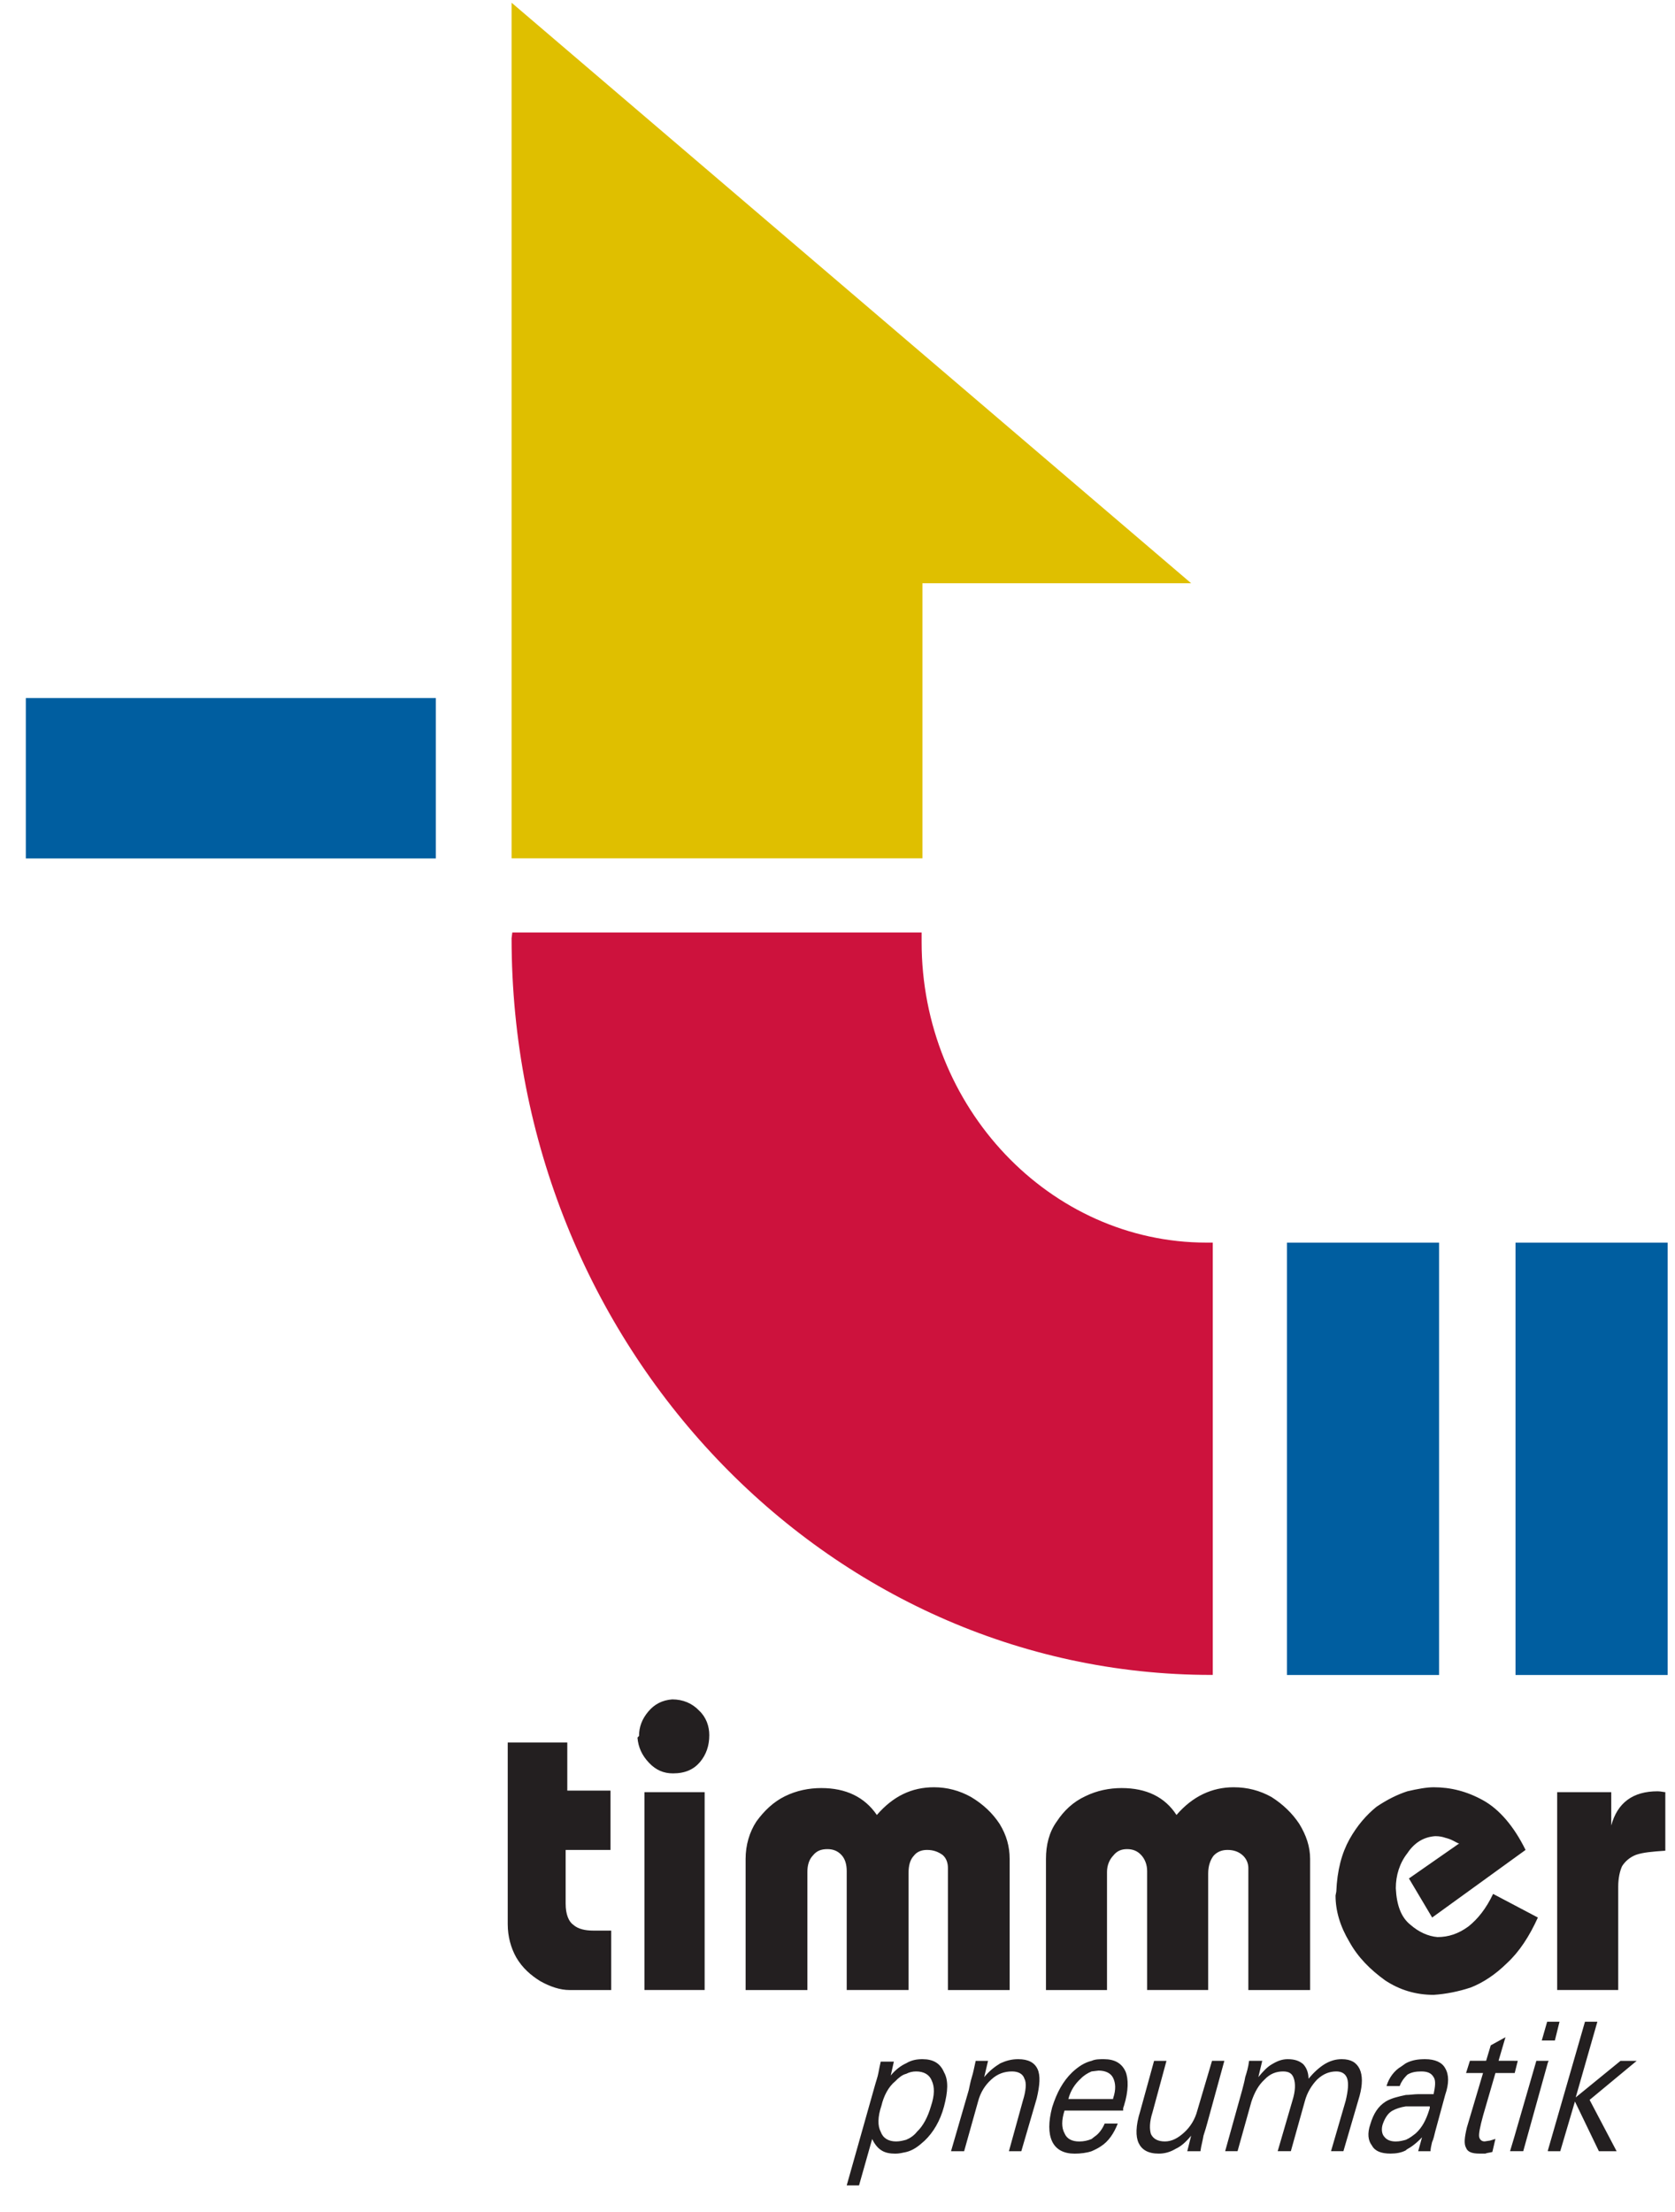<?xml version="1.0" encoding="UTF-8"?>
<svg width="50px" height="66px" viewBox="0 0 50 66" version="1.1" xmlns="http://www.w3.org/2000/svg" xmlns:xlink="http://www.w3.org/1999/xlink">
    <!-- Generator: sketchtool 49.3 (51167) - http://www.bohemiancoding.com/sketch -->
    <title>91570889-0E16-4A24-B762-88E5E03DA1D7</title>
    <desc>Created with sketchtool.</desc>
    <defs></defs>
    <g id="Page-1" stroke="none" stroke-width="1" fill="none" fill-rule="evenodd">
        <g id="AFR_supply-of-equipment" transform="translate(-1214, -3108)" fill-rule="nonzero">
            <g id="1_3-copy" transform="translate(1214, 3108)">
                <polygon id="Shape" fill="#DFBF00" points="15.271 0.081 15.271 25.611 27.535 25.611 27.535 17.402 35.556 17.402"></polygon>
                <rect id="Rectangle-path" fill="#005EA0" x="38.416" y="37.077" width="4.541" height="12.9"></rect>
                <rect id="Rectangle-path" fill="#005EA0" x="0.771" y="20.828" width="12.239" height="4.786"></rect>
                <rect id="Rectangle-path" fill="#005EA0" x="45.239" y="37.077" width="4.541" height="12.9"></rect>
                <path d="M27.511,27.822 L15.293,27.822 L15.271,27.993 C15.271,40.112 24.653,49.975 36.157,49.975 L36.202,49.975 L36.202,37.076 L36.017,37.076 C31.338,37.076 27.511,33.045 27.511,28.112 L27.511,27.822" id="Shape" fill="#CD123D"></path>
                <path d="M45.193,63.796 L45.076,64.185 L45.193,64.185 L45.193,63.796 M36.548,61.489 L36.18,61.489 L35.741,62.972 C35.672,63.237 35.534,63.458 35.35,63.626 C35.164,63.796 34.98,63.895 34.774,63.895 C34.566,63.895 34.428,63.821 34.357,63.676 C34.311,63.53 34.311,63.311 34.405,63.02 L34.82,61.49 L34.45,61.49 L34.035,62.997 C33.898,63.432 33.898,63.75 33.99,63.944 C34.081,64.137 34.266,64.258 34.589,64.258 C34.774,64.258 34.934,64.21 35.096,64.114 C35.257,64.04 35.395,63.917 35.557,63.723 L35.441,64.186 L35.834,64.186 C35.856,64.016 35.903,63.87 35.925,63.723 C35.972,63.577 36.017,63.432 36.041,63.336 L36.548,61.489 M45.307,61.489 L45.193,61.489 L45.193,61.854 L45.215,61.854 L45.307,61.489 M46.206,61.489 L45.861,61.489 L45.193,63.796 L45.193,64.185 L45.47,64.185 L46.206,61.538 L46.206,61.489 M46.229,61.489 L46.206,61.489 L46.206,61.539 L46.229,61.489 M27.051,61.877 C27.143,61.83 27.235,61.806 27.349,61.806 C27.58,61.806 27.742,61.903 27.811,62.074 C27.902,62.267 27.902,62.509 27.788,62.85 C27.696,63.165 27.557,63.432 27.374,63.604 C27.28,63.723 27.166,63.797 27.05,63.845 C26.958,63.869 26.866,63.895 26.75,63.895 C26.52,63.895 26.358,63.797 26.289,63.604 C26.197,63.432 26.197,63.165 26.312,62.826 C26.381,62.535 26.519,62.266 26.726,62.097 C26.82,61.999 26.935,61.903 27.051,61.877 M27.534,61.44 C27.375,61.44 27.211,61.465 27.051,61.562 C26.89,61.634 26.727,61.759 26.59,61.927 L26.682,61.514 L26.29,61.514 C26.267,61.612 26.243,61.732 26.22,61.855 C26.198,61.976 26.151,62.097 26.105,62.267 L25.275,65.206 L25.643,65.206 L26.035,63.822 C26.104,63.968 26.196,64.089 26.312,64.161 C26.426,64.235 26.566,64.259 26.726,64.259 C26.842,64.259 26.934,64.235 27.05,64.211 C27.257,64.16 27.417,64.041 27.603,63.87 C27.857,63.627 28.064,63.286 28.18,62.85 C28.295,62.413 28.318,62.074 28.18,61.831 C28.065,61.561 27.857,61.44 27.534,61.44 M30.393,61.44 C30.185,61.44 30.025,61.49 29.863,61.562 C29.702,61.66 29.539,61.781 29.379,61.976 L29.494,61.49 L29.125,61.49 C29.08,61.685 29.056,61.831 29.01,61.976 C28.965,62.12 28.941,62.267 28.918,62.363 L28.389,64.186 L28.78,64.186 L29.196,62.703 C29.265,62.436 29.403,62.217 29.589,62.049 C29.773,61.877 29.981,61.806 30.21,61.806 C30.395,61.806 30.534,61.877 30.58,62.023 C30.648,62.144 30.625,62.388 30.533,62.681 L30.117,64.186 L30.487,64.186 L30.948,62.607 C31.039,62.218 31.062,61.927 30.97,61.732 C30.878,61.539 30.692,61.44 30.393,61.44 M32.584,61.806 L32.791,61.781 C32.998,61.781 33.159,61.855 33.228,62 C33.298,62.144 33.32,62.339 33.228,62.607 L33.228,62.629 L32.584,62.629 L31.891,62.629 C31.961,62.362 32.098,62.17 32.26,62.022 C32.352,61.926 32.468,61.854 32.584,61.806 M32.951,61.44 C32.813,61.44 32.698,61.44 32.584,61.49 C32.375,61.54 32.191,61.66 32.007,61.831 C31.73,62.098 31.546,62.438 31.408,62.875 C31.293,63.312 31.293,63.652 31.408,63.896 C31.523,64.137 31.753,64.259 32.077,64.259 C32.261,64.259 32.443,64.235 32.584,64.187 C32.698,64.137 32.791,64.089 32.86,64.041 C33.09,63.896 33.252,63.652 33.366,63.361 L32.975,63.361 C32.905,63.531 32.79,63.677 32.675,63.75 L32.584,63.822 C32.468,63.87 32.352,63.896 32.214,63.896 C32.007,63.896 31.847,63.822 31.777,63.652 C31.685,63.482 31.685,63.265 31.777,62.973 L32.584,62.973 L33.527,62.973 L33.527,62.899 L33.552,62.827 C33.689,62.389 33.689,62.024 33.597,61.807 C33.483,61.561 33.275,61.44 32.951,61.44 M40.051,61.44 C39.867,61.44 39.706,61.49 39.544,61.586 C39.384,61.684 39.222,61.83 39.06,62.023 C39.06,61.83 38.992,61.684 38.899,61.586 C38.784,61.49 38.646,61.44 38.439,61.44 C38.277,61.44 38.139,61.49 37.978,61.586 C37.839,61.66 37.701,61.806 37.563,61.975 L37.679,61.489 L37.286,61.489 C37.263,61.684 37.217,61.83 37.171,61.975 C37.148,62.119 37.102,62.266 37.08,62.362 L36.572,64.185 L36.942,64.185 L37.357,62.702 C37.448,62.435 37.564,62.216 37.748,62.048 C37.909,61.876 38.094,61.806 38.302,61.806 C38.487,61.806 38.579,61.876 38.624,62.022 C38.672,62.169 38.672,62.387 38.579,62.68 L38.14,64.185 L38.533,64.185 L38.948,62.702 C39.017,62.435 39.156,62.216 39.317,62.048 C39.501,61.876 39.685,61.806 39.893,61.806 C40.053,61.806 40.17,61.876 40.216,62.022 C40.262,62.169 40.239,62.387 40.17,62.68 L39.732,64.185 L40.102,64.185 L40.585,62.534 C40.676,62.193 40.676,61.926 40.585,61.731 C40.489,61.539 40.329,61.44 40.051,61.44 M41.965,62.849 L42.241,62.849 L42.68,62.849 L42.68,62.898 L42.657,62.972 C42.565,63.263 42.449,63.48 42.264,63.651 C42.172,63.723 42.08,63.797 41.965,63.846 C41.874,63.87 41.781,63.896 41.665,63.896 C41.504,63.896 41.389,63.846 41.319,63.75 C41.251,63.677 41.228,63.531 41.274,63.385 C41.342,63.192 41.435,63.045 41.573,62.973 C41.665,62.922 41.805,62.873 41.965,62.849 M42.541,61.44 C42.334,61.44 42.149,61.465 41.965,61.562 L41.826,61.66 C41.619,61.781 41.458,62 41.389,62.242 L41.781,62.242 C41.826,62.119 41.896,62.023 41.965,61.951 L42.011,61.903 C42.127,61.83 42.265,61.806 42.426,61.806 C42.611,61.806 42.725,61.855 42.794,61.975 C42.865,62.073 42.842,62.266 42.794,62.484 L42.334,62.484 C42.218,62.484 42.08,62.508 41.965,62.508 C41.734,62.557 41.526,62.606 41.366,62.703 C41.135,62.849 40.998,63.068 40.905,63.383 C40.812,63.65 40.837,63.869 40.952,64.015 C41.043,64.185 41.229,64.257 41.505,64.257 C41.666,64.257 41.828,64.234 41.966,64.16 L41.989,64.136 C42.127,64.063 42.288,63.943 42.449,63.771 L42.334,64.186 L42.702,64.186 C42.702,64.114 42.725,64.016 42.748,63.917 C42.794,63.821 42.817,63.698 42.841,63.604 L43.139,62.509 C43.256,62.17 43.256,61.903 43.139,61.709 C43.049,61.539 42.842,61.44 42.541,61.44 M44.939,60.785 L44.5,61.027 L44.362,61.488 L43.878,61.488 L43.763,61.853 L44.27,61.853 L43.787,63.48 C43.718,63.771 43.694,63.967 43.764,64.087 C43.81,64.21 43.948,64.257 44.155,64.257 L44.34,64.257 C44.387,64.234 44.456,64.234 44.548,64.209 L44.639,63.82 L44.48,63.869 L44.318,63.894 C44.226,63.894 44.18,63.844 44.156,63.77 C44.134,63.676 44.18,63.457 44.273,63.116 L44.64,61.853 L45.195,61.853 L45.195,61.488 L44.733,61.488 L44.939,60.785 M46.206,60.322 L46.184,60.322 L46.023,60.883 L46.207,60.883 L46.207,60.322 M46.553,60.322 L46.206,60.322 L46.206,60.883 L46.414,60.883 L46.553,60.322 M47.683,60.322 L47.313,60.322 L46.206,64.16 L46.206,64.186 L46.206,64.16 L46.206,64.186 L46.575,64.186 L47.013,62.703 L47.728,64.186 L48.257,64.186 L47.451,62.655 L48.857,61.49 L48.374,61.49 L47.036,62.581 L47.683,60.322" id="Shape" fill="#231F20"></path>
                <path d="M21.034,53.473 L19.237,53.473 L19.237,59.376 L21.034,59.376 L21.034,53.473 Z M49.48,53.447 C48.743,53.447 48.281,53.789 48.097,54.468 L48.097,53.473 L46.483,53.473 L46.483,59.376 L48.305,59.376 L48.305,56.29 C48.305,56.047 48.352,55.829 48.42,55.682 C48.512,55.538 48.65,55.415 48.836,55.343 C49.043,55.271 49.32,55.247 49.711,55.22 L49.711,53.473 C49.665,53.473 49.572,53.447 49.48,53.447 Z M27.88,53.327 C27.213,53.327 26.66,53.594 26.175,54.154 C25.807,53.618 25.252,53.351 24.516,53.351 C24.147,53.351 23.777,53.425 23.433,53.594 C23.086,53.764 22.81,54.031 22.579,54.348 C22.372,54.664 22.257,55.052 22.257,55.464 L22.257,59.377 L24.101,59.377 L24.101,55.853 C24.101,55.66 24.147,55.49 24.261,55.368 C24.377,55.221 24.516,55.173 24.699,55.173 C24.86,55.173 24.999,55.221 25.114,55.343 C25.23,55.464 25.275,55.634 25.275,55.829 L25.275,59.376 L27.12,59.376 L27.12,55.903 C27.12,55.66 27.166,55.489 27.281,55.368 C27.374,55.247 27.511,55.197 27.672,55.197 C27.858,55.197 27.997,55.248 28.134,55.344 C28.25,55.44 28.296,55.586 28.296,55.733 L28.296,59.377 L30.139,59.377 L30.139,55.464 C30.139,55.1 30.048,54.761 29.839,54.42 C29.632,54.105 29.354,53.838 28.987,53.618 C28.641,53.425 28.271,53.327 27.88,53.327 Z M36.825,53.327 C36.18,53.327 35.602,53.594 35.119,54.154 C34.773,53.618 34.22,53.351 33.482,53.351 C33.115,53.351 32.745,53.425 32.399,53.594 C32.031,53.764 31.754,54.031 31.546,54.348 C31.316,54.664 31.223,55.052 31.223,55.464 L31.223,59.377 L33.045,59.377 L33.045,55.853 C33.045,55.66 33.115,55.49 33.23,55.368 C33.345,55.221 33.483,55.173 33.644,55.173 C33.806,55.173 33.944,55.221 34.059,55.343 C34.175,55.464 34.243,55.634 34.243,55.829 L34.243,59.376 L36.065,59.376 L36.065,55.903 C36.065,55.66 36.135,55.489 36.227,55.368 C36.342,55.247 36.48,55.197 36.642,55.197 C36.826,55.197 36.965,55.248 37.08,55.344 C37.196,55.44 37.264,55.586 37.264,55.733 L37.264,59.377 L39.108,59.377 L39.108,55.464 C39.108,55.1 38.993,54.761 38.785,54.42 C38.577,54.105 38.3,53.838 37.955,53.618 C37.608,53.425 37.239,53.327 36.825,53.327 Z M42.795,53.327 C42.587,53.327 42.311,53.377 42.011,53.447 C41.711,53.545 41.412,53.692 41.089,53.91 C40.789,54.153 40.513,54.468 40.282,54.88 C40.052,55.295 39.915,55.805 39.89,56.437 L39.867,56.558 C39.867,57.019 40.006,57.481 40.282,57.942 C40.537,58.403 40.905,58.769 41.343,59.086 C41.781,59.377 42.265,59.521 42.795,59.521 C43.164,59.497 43.533,59.423 43.902,59.302 C44.27,59.158 44.639,58.915 44.985,58.574 C45.353,58.235 45.653,57.774 45.907,57.214 L44.57,56.509 C44.363,56.947 44.109,57.262 43.833,57.481 C43.534,57.7 43.234,57.797 42.911,57.797 C42.634,57.774 42.357,57.651 42.105,57.432 C41.828,57.214 41.69,56.851 41.666,56.339 C41.666,55.952 41.782,55.586 42.011,55.295 C42.22,54.981 42.496,54.81 42.843,54.786 C42.98,54.786 43.072,54.81 43.141,54.834 C43.234,54.858 43.303,54.881 43.395,54.93 C43.488,54.981 43.534,55.004 43.557,55.004 L42.058,56.048 L42.751,57.214 L45.539,55.197 C45.193,54.493 44.755,53.983 44.271,53.716 C43.786,53.447 43.302,53.327 42.795,53.327 Z M16.932,51.991 L15.156,51.991 L15.156,57.409 C15.156,57.774 15.247,58.113 15.41,58.404 C15.595,58.721 15.848,58.939 16.124,59.11 C16.423,59.279 16.723,59.377 16.999,59.377 L18.245,59.377 L18.245,57.604 L17.716,57.604 C17.461,57.604 17.254,57.555 17.116,57.433 C16.977,57.337 16.885,57.119 16.885,56.803 L16.885,55.198 L18.224,55.198 L18.224,53.426 L16.934,53.426 L16.934,51.991 L16.932,51.991 Z M20.066,50.705 C19.766,50.728 19.536,50.849 19.352,51.068 C19.166,51.288 19.075,51.529 19.075,51.798 L19.052,51.82 L19.029,51.845 C19.052,52.136 19.166,52.379 19.374,52.598 C19.582,52.817 19.813,52.913 20.089,52.913 C20.458,52.913 20.711,52.792 20.895,52.575 C21.08,52.355 21.173,52.088 21.173,51.773 C21.173,51.506 21.08,51.238 20.872,51.043 C20.666,50.824 20.389,50.705 20.066,50.705 Z" id="Shape" fill="#231F20"></path>
            </g>
        </g>
    </g>
</svg>